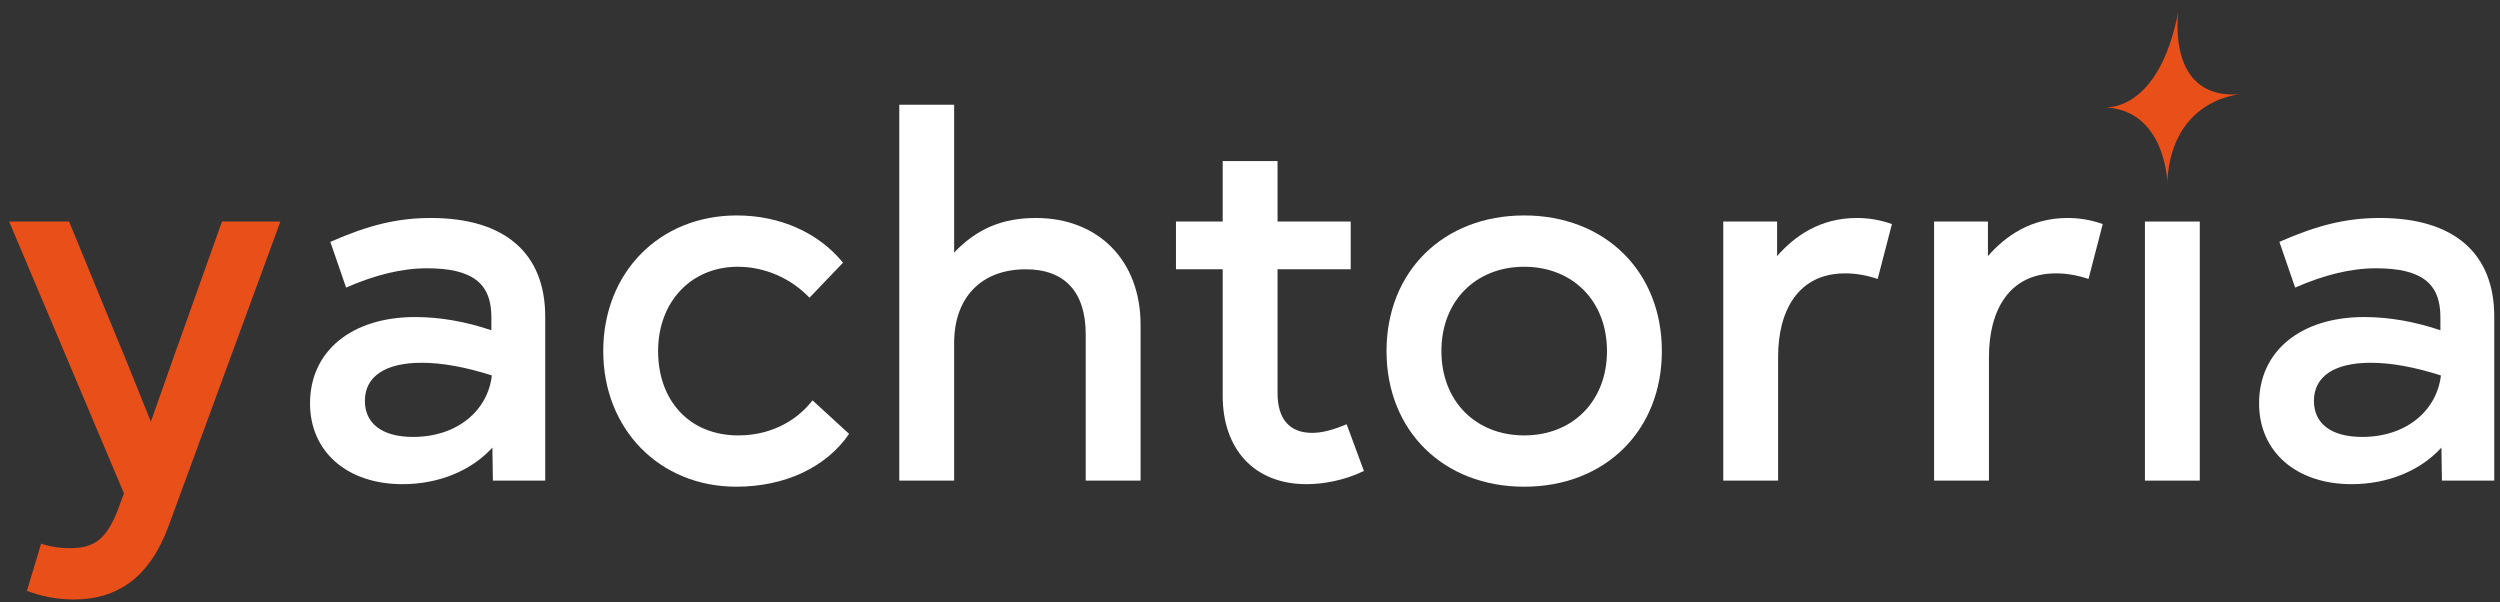 <svg width="191" height="46" viewBox="0 0 191 46" fill="none" xmlns="http://www.w3.org/2000/svg">
<rect x="0" y="0" width="191" height="46" fill="#333333" stroke="none"/>
<path d="M5.627 45.8C9.004 45.8 11.449 44.092 12.885 40.173L21.423 16.926H16.96L13.156 27.599L11.526 32.217L9.664 27.599L5.278 16.926H0.699L9.469 37.689L9.043 38.853C8.15 41.221 7.18 41.88 5.356 41.88C4.502 41.88 3.803 41.764 3.144 41.531L2.057 45.14C3.182 45.567 4.385 45.8 5.627 45.8Z" fill="#E95019"/>
<path d="M30.749 36.99C33.504 36.99 35.988 35.981 37.618 34.196L37.657 36.719H41.654V24.183C41.654 19.332 38.55 16.654 32.922 16.654C30.361 16.654 28.149 17.198 25.238 18.478L26.441 21.971C28.653 21.001 30.71 20.497 32.612 20.497C36.066 20.497 37.541 21.622 37.541 24.222V25.231C35.6 24.572 33.621 24.222 31.719 24.222C26.868 24.222 23.686 26.822 23.686 30.82C23.686 34.507 26.519 36.99 30.749 36.99ZM27.877 30.626C27.877 28.763 29.429 27.715 32.224 27.715C33.737 27.715 35.522 28.026 37.579 28.685C37.269 31.363 34.94 33.381 31.564 33.381C29.158 33.381 27.877 32.333 27.877 30.626Z" fill="white"/>
<path d="M56.256 37.184C59.904 37.184 63.086 35.748 64.871 33.148L62.077 30.587C60.719 32.333 58.662 33.265 56.411 33.265C52.647 33.265 50.279 30.587 50.279 26.822C50.279 23.058 52.802 20.38 56.372 20.38C58.39 20.38 60.408 21.234 61.844 22.747L64.406 20.07C62.543 17.78 59.593 16.46 56.295 16.46C50.357 16.46 46.088 20.846 46.088 26.822C46.088 32.799 50.396 37.184 56.256 37.184Z" fill="white"/>
<path d="M68.706 36.719H72.897V26.201C72.897 22.747 74.954 20.574 78.369 20.574C81.358 20.574 82.949 22.32 82.949 25.542V36.719H87.14V24.804C87.14 19.914 83.919 16.654 79.146 16.654C76.584 16.654 74.644 17.469 72.897 19.293V8H68.706V36.719Z" fill="white"/>
<path d="M99.817 36.99C101.059 36.99 102.689 36.719 104.203 35.981L102.883 32.411C101.874 32.838 101.021 33.071 100.244 33.071C98.498 33.071 97.605 31.984 97.605 30.044V20.574H103.194V16.926H97.605V12.308H93.414V16.926H89.844V20.574H93.414V30.238C93.414 34.312 95.82 36.99 99.817 36.99Z" fill="white"/>
<path d="M116.448 37.184C122.619 37.184 126.966 32.915 126.966 26.822C126.966 20.729 122.619 16.46 116.448 16.46C110.278 16.46 105.931 20.729 105.931 26.822C105.931 32.915 110.278 37.184 116.448 37.184ZM110.123 26.822C110.123 22.98 112.762 20.38 116.448 20.38C120.135 20.38 122.774 22.98 122.774 26.822C122.774 30.665 120.135 33.265 116.448 33.265C112.762 33.265 110.123 30.665 110.123 26.822Z" fill="white"/>
<path d="M131.657 36.719H135.848V27.249C135.848 23.756 137.362 20.885 140.971 20.885C141.708 20.885 142.523 21.001 143.455 21.311L144.542 17.12C143.571 16.771 142.679 16.654 141.864 16.654C139.069 16.654 137.129 18.013 135.771 19.565V16.926H131.657V36.719Z" fill="white"/>
<path d="M147.764 36.719H151.956V27.249C151.956 23.756 153.469 20.885 157.078 20.885C157.816 20.885 158.631 21.001 159.562 21.311L160.649 17.12C159.679 16.771 158.786 16.654 157.971 16.654C155.177 16.654 153.236 18.013 151.878 19.565V16.926H147.764V36.719Z" fill="white"/>
<path d="M163.872 36.719H168.063V16.926H163.872V36.719Z" fill="white"/>
<path d="M179.656 36.99C182.411 36.99 184.895 35.981 186.525 34.196L186.564 36.719H190.561V24.183C190.561 19.332 187.456 16.654 181.829 16.654C179.268 16.654 177.056 17.198 174.145 18.478L175.348 21.971C177.56 21.001 179.617 20.497 181.519 20.497C184.973 20.497 186.447 21.622 186.447 24.222V25.231C184.507 24.572 182.528 24.222 180.626 24.222C175.775 24.222 172.593 26.822 172.593 30.82C172.593 34.507 175.426 36.99 179.656 36.99ZM176.784 30.626C176.784 28.763 178.336 27.715 181.131 27.715C182.644 27.715 184.429 28.026 186.486 28.685C186.176 31.363 183.847 33.381 180.471 33.381C178.065 33.381 176.784 32.333 176.784 30.626Z" fill="white"/>
<path d="M160.675 8.201C160.675 8.201 164.897 8.787 166.423 0.878C166.423 0.878 165.417 7.843 171.349 7.177C171.349 7.177 165.964 7.371 165.58 13.853C165.58 13.853 165.398 8.272 160.666 8.202L160.675 8.201Z" fill="#E95019"/>
</svg>
